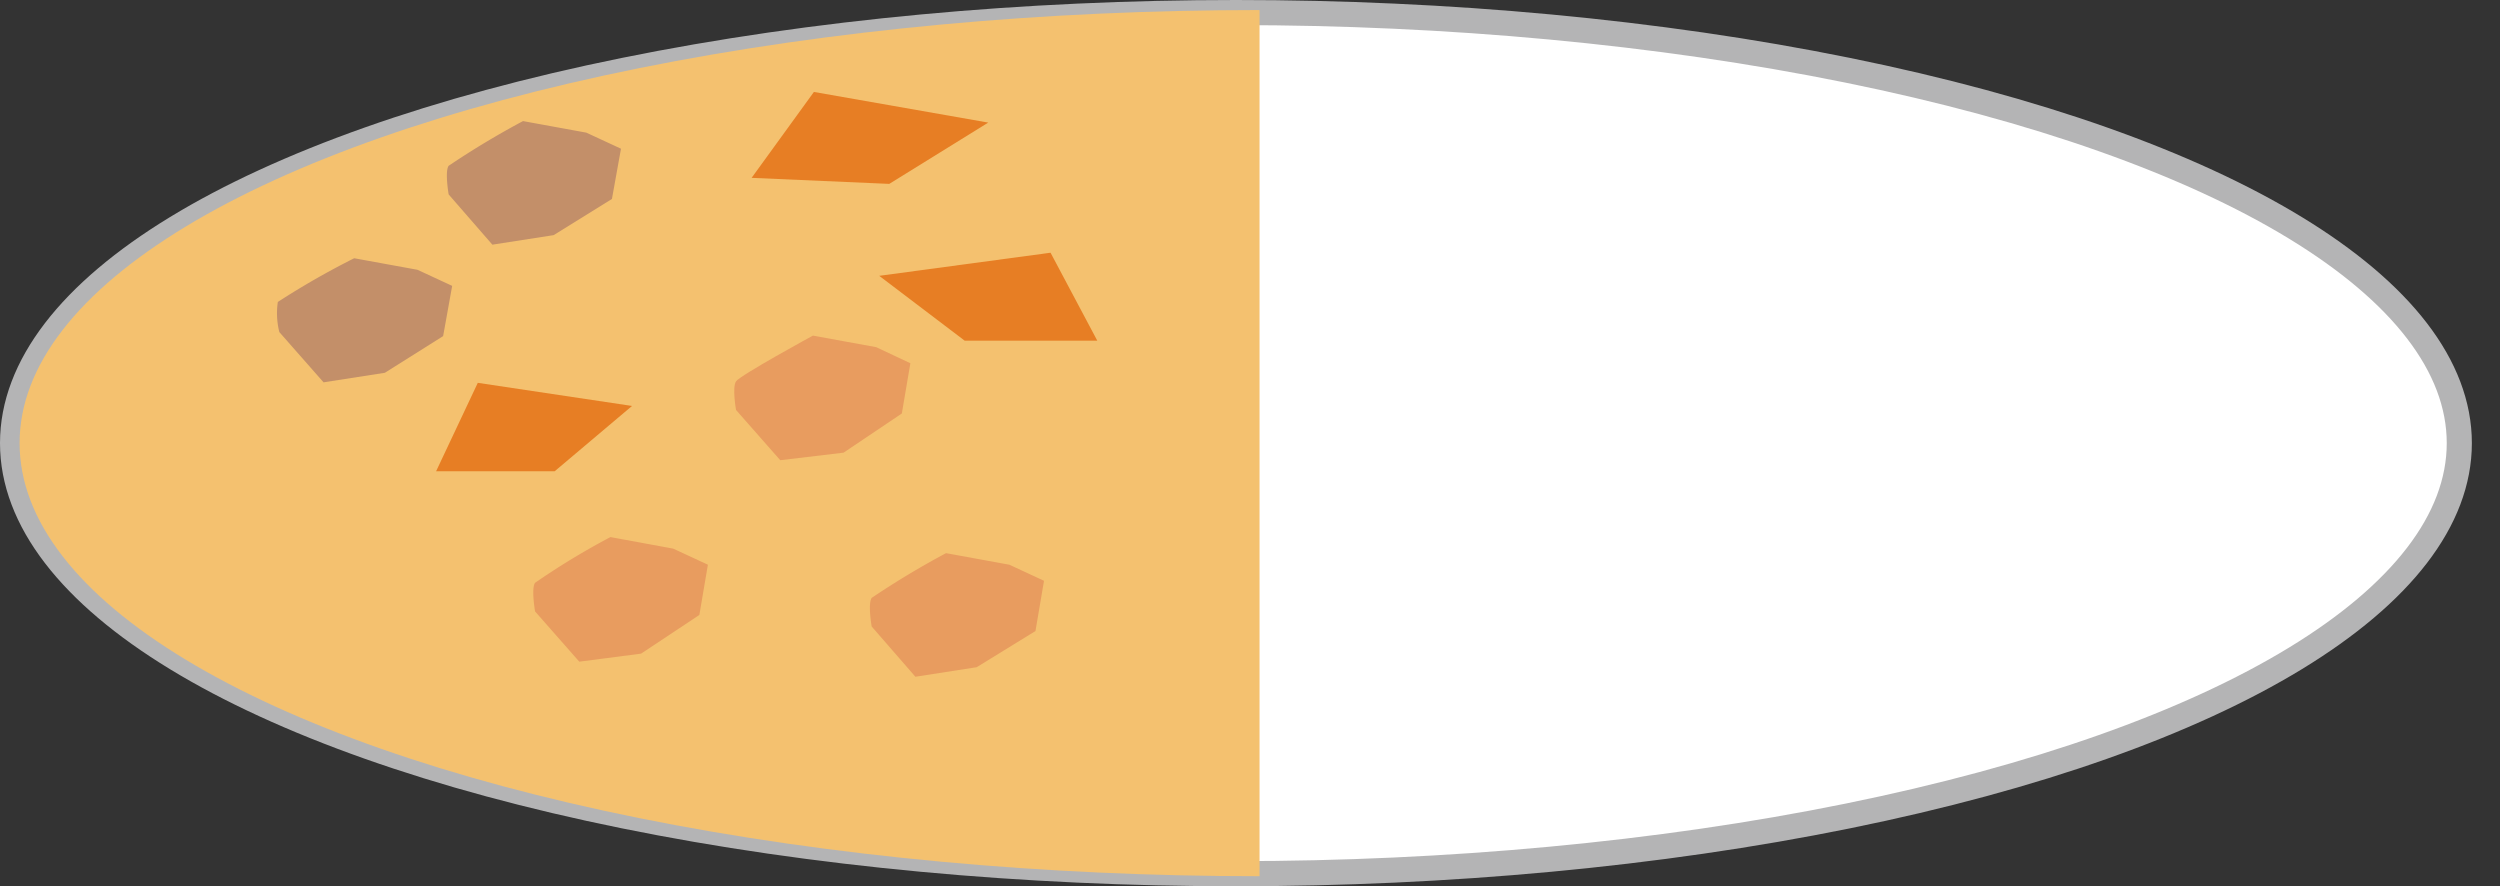 <svg xmlns="http://www.w3.org/2000/svg" xmlns:xlink="http://www.w3.org/1999/xlink" viewBox="0 0 49.76 17.64"><rect x="0" y="0" width="49.76" height="17.64" fill="#333333" stroke="none"/><defs><style>.cls-1{fill:none;}.cls-2{fill:#fff;stroke:#b4b4b5;stroke-miterlimit:10;stroke-width:0.5px;}.cls-3{clip-path:url(#clip-path);}.cls-4{fill:#f4c16f;}.cls-5{fill:#e77e24;}.cls-6{fill:#e89c5f;}.cls-7{fill:#c38f69;}</style><clipPath id="clip-path" transform="translate(-6.47 -1.99)"><rect class="cls-1" width="31.54" height="21.61"/></clipPath></defs><g id="レイヤー_2" data-name="レイヤー 2"><g id="レイヤー_1-2" data-name="レイヤー 1"><ellipse class="cls-2" cx="24.6" cy="8.82" rx="24.35" ry="8.57"/><g class="cls-3"><ellipse class="cls-4" cx="25.07" cy="8.82" rx="24.68" ry="8.62"/></g><polygon class="cls-5" points="16.2 1.83 19.67 2.44 17.7 3.66 14.96 3.54 16.2 1.83"/><polygon class="cls-5" points="20.91 5.03 17.5 5.49 19.2 6.78 21.84 6.78 20.91 5.03"/><polygon class="cls-5" points="9.51 7.62 12.58 8.08 11.04 9.38 8.68 9.38 9.51 7.62"/><path class="cls-6" d="M22.65,8.67l1.26.23.68.32-.17,1L23.26,11,22,11.15l-.88-1s-.08-.45,0-.57S22.65,8.67,22.65,8.67Z" transform="translate(-6.47 -1.99)"/><path class="cls-7" d="M13.52,7.13l1.26.23.69.32-.18,1-1.16.73-1.22.19-.88-1A1.53,1.53,0,0,1,12,8,15.9,15.9,0,0,1,13.52,7.13Z" transform="translate(-6.47 -1.99)"/><path class="cls-7" d="M16.88,4.4l1.26.23.69.32-.18,1-1.16.72-1.22.19-.87-1s-.08-.46,0-.57A16.78,16.78,0,0,1,16.88,4.4Z" transform="translate(-6.47 -1.99)"/><path class="cls-6" d="M25.3,13l1.26.23.69.32-.17,1-1.17.72-1.22.19-.87-1s-.08-.45,0-.57A16.78,16.78,0,0,1,25.3,13Z" transform="translate(-6.47 -1.99)"/><path class="cls-6" d="M18.62,12.68l1.25.23.69.32-.17,1L19.23,15,18,15.16l-.88-1s-.08-.46,0-.57A14.71,14.71,0,0,1,18.62,12.68Z" transform="translate(-6.47 -1.99)"/></g></g></svg>